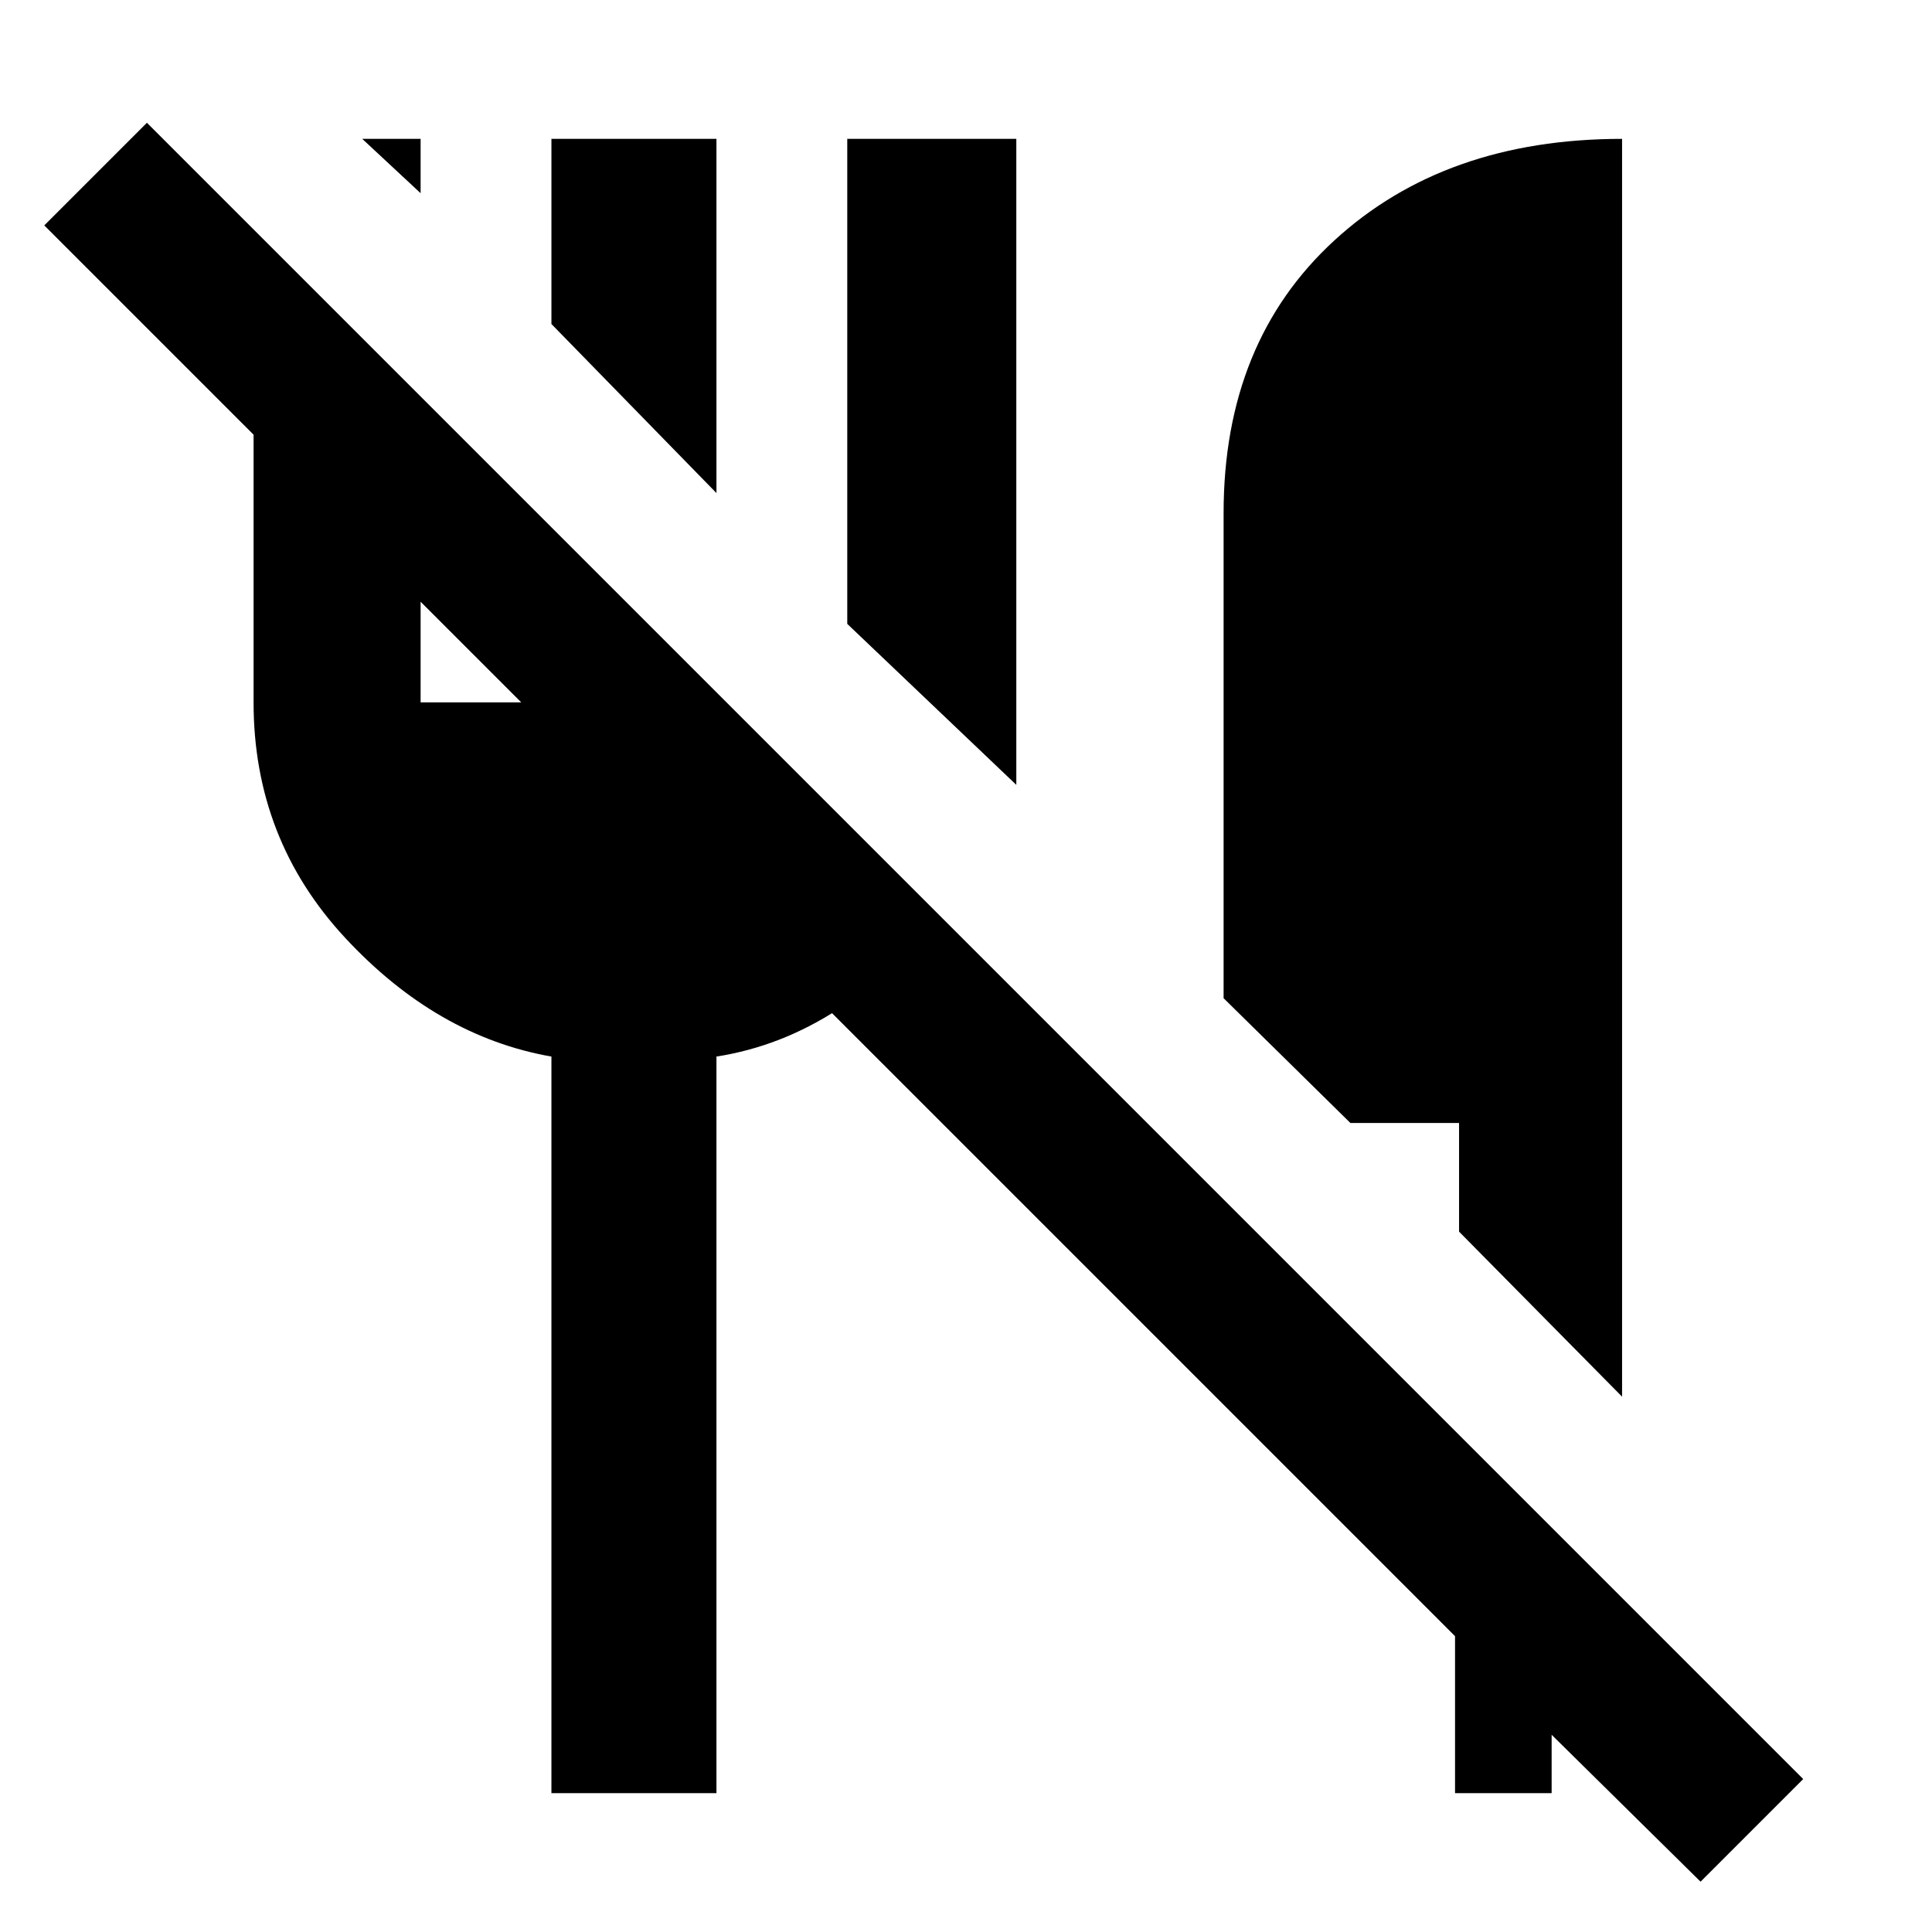 <svg xmlns="http://www.w3.org/2000/svg" width="48" height="48" viewBox="0 0 48 48"><path d="m42.25 46.75-3.7-3.65v1.45h-2.4v-3.9L1.1 5.6l2.55-2.55L44.8 44.2ZM40.3 34.7l-4.05-4.1v-2.7h-2.7l-3.15-3.1V12.75q0-4.25 2.75-6.775Q35.9 3.45 40.3 3.45ZM25.25 19.5l-4.2-4V3.45h4.2Zm-7.45-7.25-4.1-4.2v-4.6h4.1ZM10.45 4.8 9 3.45h1.45Zm3.25 39.75v-18.3q-2.85-.5-5.125-2.95T6.3 17.45V5.7l4.15 4.15v7.6h3.25V13.1l3.55 3.6v.75H18l5.35 5.3q-1.1 1.4-2.525 2.325Q19.4 26 17.8 26.25v18.3Z"/></svg>